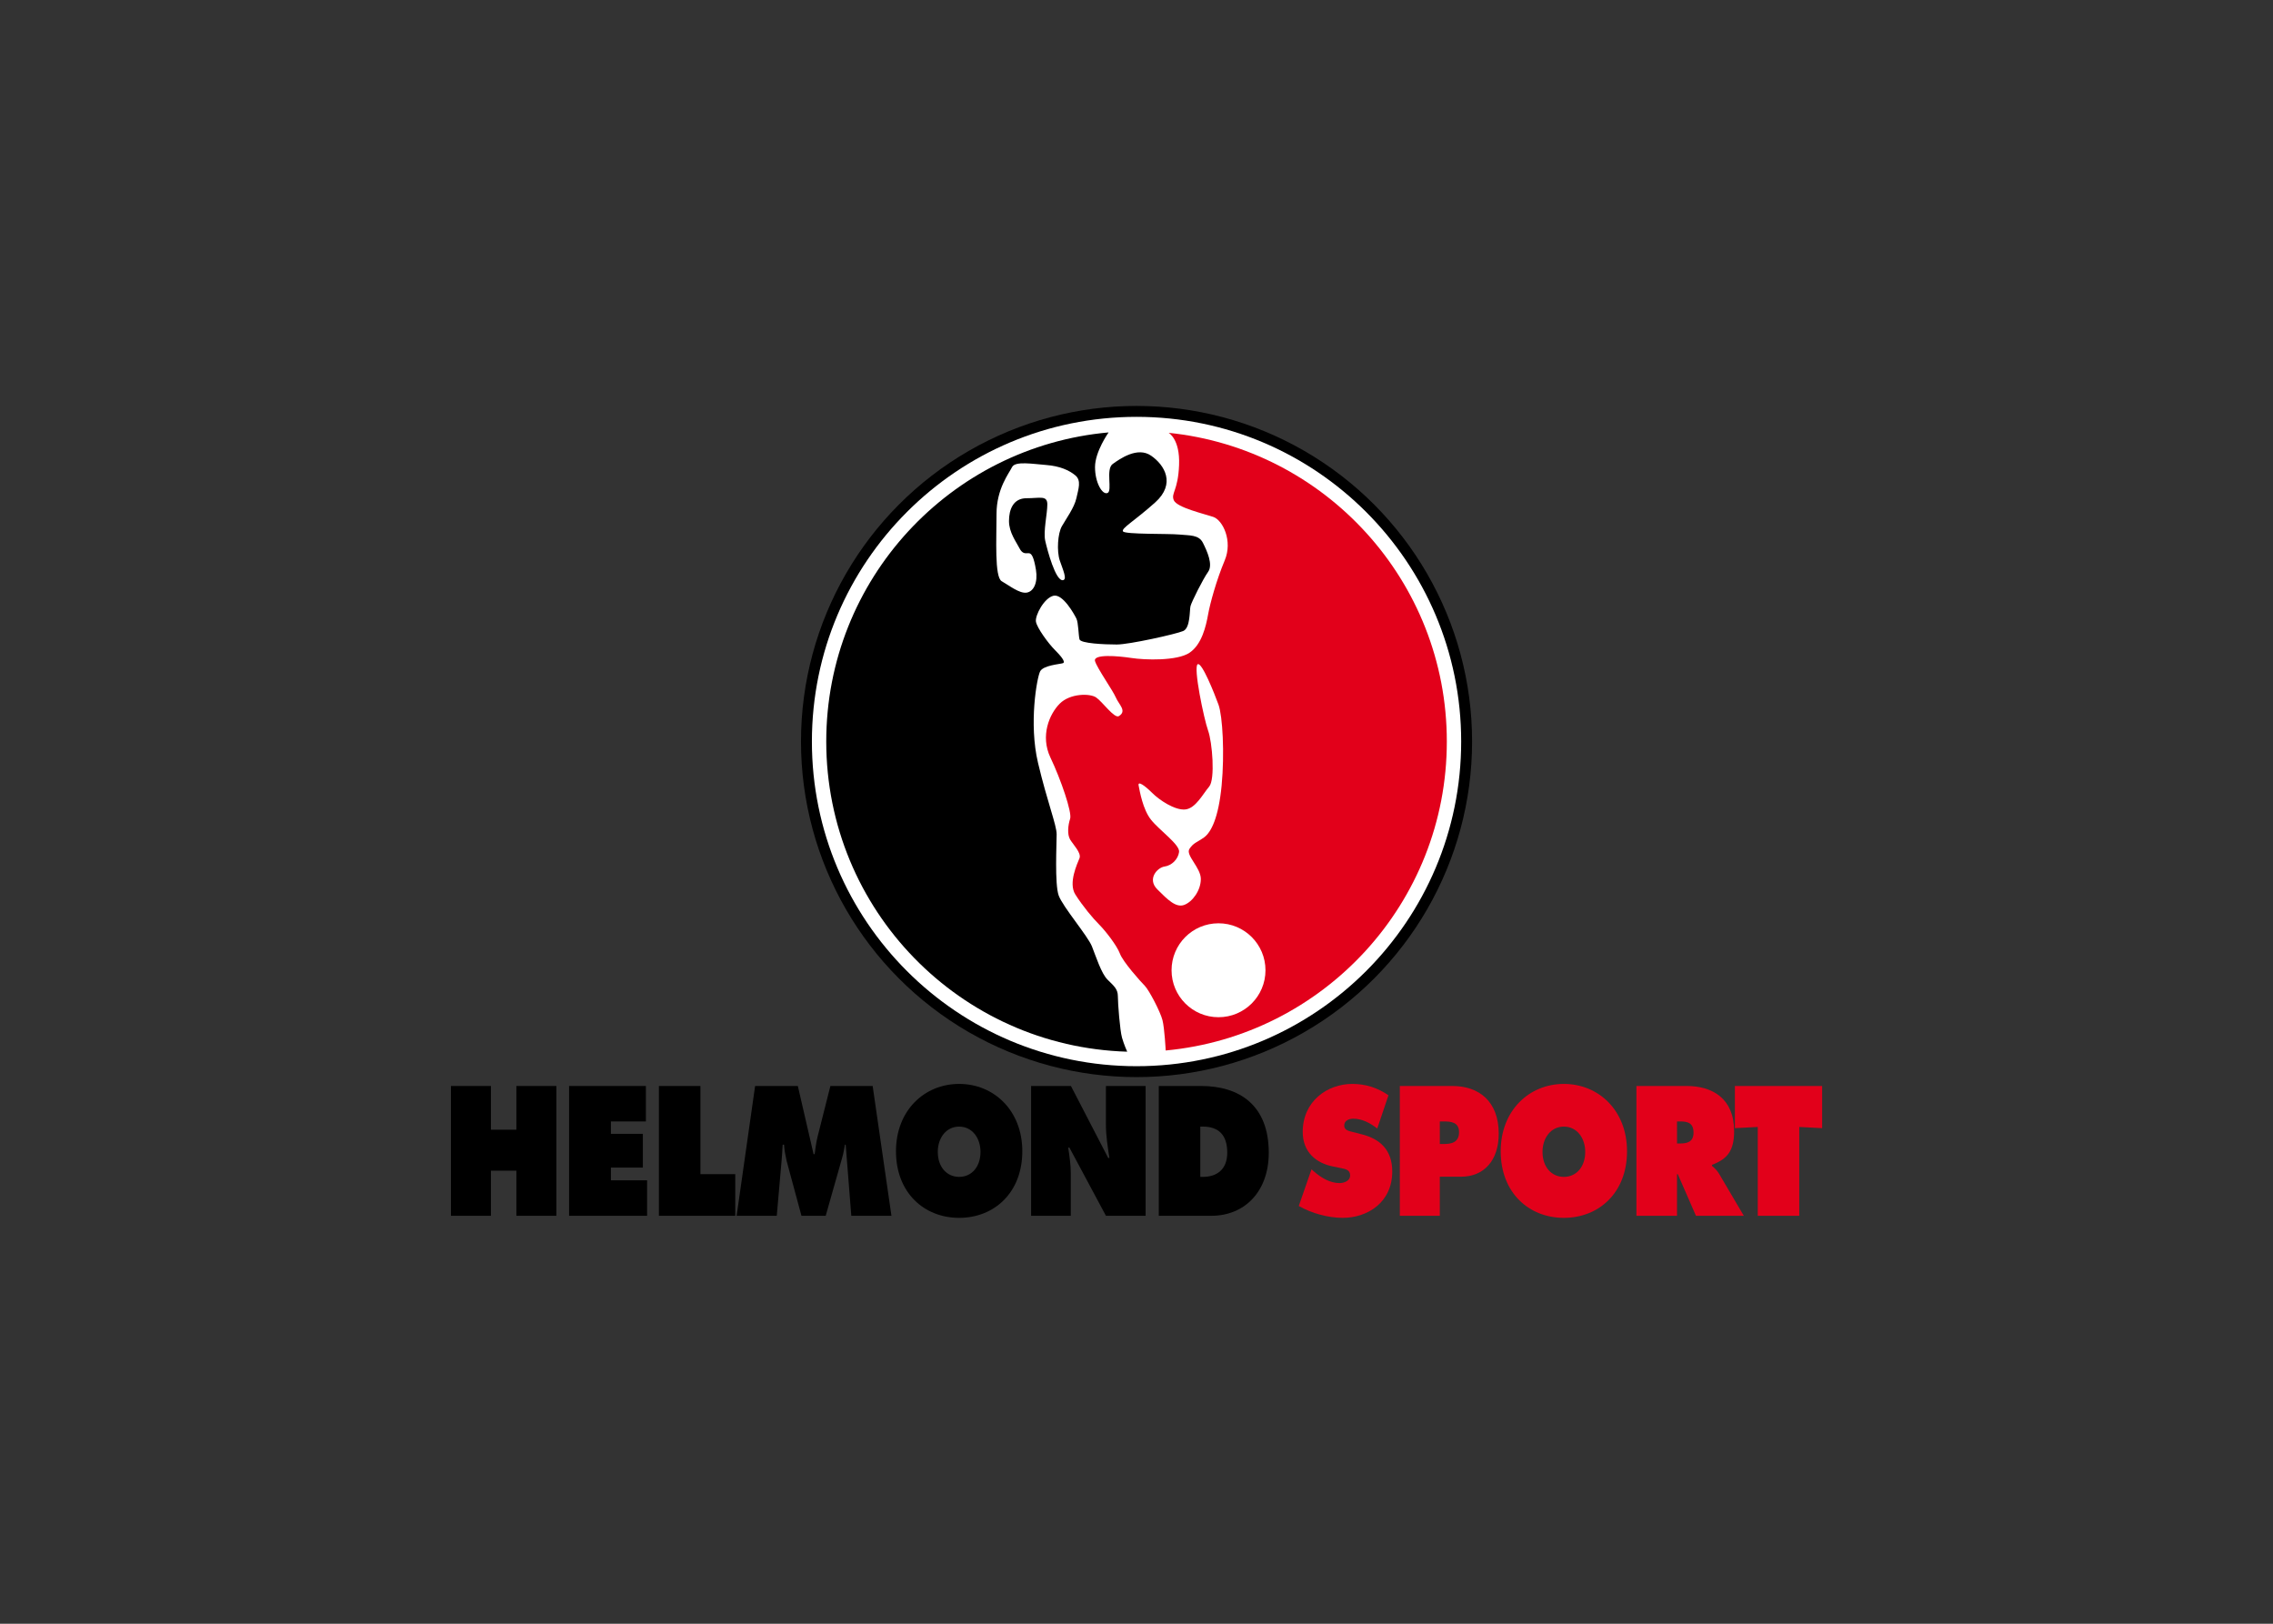 <svg clip-rule="evenodd" fill-rule="evenodd" stroke-linejoin="round" stroke-miterlimit="2" viewBox="0 0 560 400" xmlns="http://www.w3.org/2000/svg"><rect x="0" y="0" width="560" height="400" fill="#333333" stroke="none"/><g transform="matrix(.822 0 0 .822 111.099 99.999)"><circle cx="205.487" cy="100.573" r="100.572"/><circle cx="205.487" cy="100.573" fill="#fff" r="97.301"/><g fill-rule="nonzero"><path d="m202.688 193.526c-50.072-1.475-90.201-42.539-90.201-92.959 0-48.537 37.194-88.392 84.625-92.63 0 0-4.07 5.733-4.07 10.389 0 4.663 2.191 8.395 3.74 7.769 1.563-.614-.622-7.149 1.563-8.699 2.168-1.556 7.452-5.287 11.51-2.485 4.039 2.79 7.452 8.395 1.241 13.988-6.233 5.591-10.278 7.778-9.663 8.702.635.936 13.695.629 16.805.936 3.108.313 5.897 0 7.147 2.488 1.247 2.485 3.096 6.527 1.555 8.697-1.555 2.181-4.972 9.024-5.278 10.272-.316 1.237 0 6.524-2.184 7.459-2.171.931-16.164 4.044-19.902 4.044-3.728 0-10.871-.316-11.184-1.555-.319-1.244-.319-4.98-.934-6.225-.608-1.241-4.032-7.453-6.84-6.837-2.803.628-5.591 5.909-5.281 7.769.307 1.868 3.732 6.532 5.587 8.39 1.877 1.873 3.423 3.73 2.502 4.052-.947.316-5.926.621-6.848 2.489-.934 1.872-3.423 15.541-.624 27.363 2.794 11.81 5.59 18.653 5.59 21.448 0 2.796-.621 14.921.615 18.345 1.266 3.422 8.728 12.12 9.961 15.236 1.238 3.115 2.799 8.081 4.661 9.948 1.875 1.862 3.108 2.805 3.108 4.975 0 2.173.623 10.258 1.244 12.437.627 2.175 1.555 4.194 1.555 4.194"/><path d="m214.224 193.167c47.276-4.405 84.263-44.192 84.263-92.6 0-48.12-36.543-87.705-83.381-92.512 0 0 3.443 1.877 3.13 9.647-.302 7.78-2.489 8.394-1.574 10.573.959 2.182 9.04 4.043 11.818 4.982 2.807.924 5.922 7.147 3.429 13.055-2.471 5.907-4.351 12.741-4.97 16.165-.615 3.424-1.861 9.02-5.594 11.503-3.723 2.485-13.378 2.179-17.411 1.552-4.045-.619-11.51-1.242-10.892.933.641 2.179 5.302 8.711 6.229 10.887.934 2.174 3.416 4.047.934 5.599-1.348.843-4.974-4.362-6.847-5.599-1.856-1.247-7.775-1.247-10.88 1.862-3.108 3.112-5.901 9.638-2.795 16.172 3.118 6.525 6.528 16.477 5.9 18.342-.623 1.868-.928 4.663 0 6.222.946 1.55 3.423 4.041 2.808 5.586-.621 1.562-3.431 7.466-1.241 10.888 2.163 3.421 5.273 7.152 7.154 9.015 1.855 1.873 5.272 6.227 6.207 8.705.92 2.491 6.218 8.401 7.455 9.638 1.247 1.248 4.663 7.771 5.291 10.272.636 2.485.967 9.113.967 9.113" fill="#e2001a"/><path d="m183.424 52.219c1.362-.193 0-3.11-.946-5.907-.935-2.801-.622-8.081.635-10.265 1.232-2.177 3.735-5.591 4.344-8.389.615-2.805 1.549-5.29-.307-6.84-1.877-1.556-4.672-2.801-8.712-3.116-4.036-.305-9.326-1.247-10.254.624-.927 1.866-4.66 6.527-4.66 13.991 0 7.46-.635 18.966 1.543 20.21 2.19 1.241 5.29 3.737 7.462 3.425 2.181-.322 3.424-3.113 2.808-6.844-.627-3.732-1.263-4.977-2.182-4.977-.934 0-1.862.319-2.798-1.556-.946-1.858-3.1-4.663-3.1-8.084 0-3.412 1.239-6.833 5.272-6.833 4.048 0 6.22-.937 6.22 1.861s-1.25 8.082-.629 10.884c.628 2.802 3.104 12.124 5.304 11.816" fill="#fff"/><path d="m223.828 77.407c-1.42.707 1.874 16.474 3.11 19.896 1.24 3.424 2.18 14.608.313 16.788-1.869 2.178-4.045 6.535-7.16 6.844-3.098.305-7.775-2.804-9.932-4.979-2.193-2.172-4.365-3.726-4.042-2.172.313 1.549 1.234 7.152 3.735 10.261 2.464 3.105 8.697 7.456 8.384 9.641-.302 2.173-2.182 4.038-4.344 4.351-2.184.308-5.295 3.732-2.184 6.833 3.105 3.112 5.597 5.594 8.078 4.667 2.493-.939 4.97-4.363 4.97-7.769 0-3.424-4.664-7.156-3.412-9.022 1.244-1.869 2.172-1.869 4.358-3.424 2.163-1.553 4.35-5.905 5.285-15.538.92-9.638.299-20.832-.935-24.256-1.245-3.422-4.976-12.758-6.224-12.121" fill="#fff"/><path d="m230.054 155.046c-7.781 0-14.069 6.301-14.069 14.08 0 7.769 6.288 14.069 14.069 14.069 7.779 0 14.08-6.3 14.08-14.069 0-7.779-6.302-14.08-14.08-14.08" fill="#fff"/><path d="m0 203.804h11.986v13.105h7.627v-13.105h11.986v38.901h-11.986v-13.517h-7.627v13.517h-11.986z"/><path d="m35.412 203.804h23.018v10.628h-10.487v3.715h9.58v10.112h-9.58v3.818h10.851v10.628h-23.382z"/><path d="m62.334 203.804h12.44v26.416h10.443v12.485h-22.883z"/><path d="m91.164 203.804h12.803l4.722 20.431h.318c.227-1.703.454-3.508.862-5.159l3.86-15.272h12.667l5.63 38.901h-12.033l-1.68-21.308h-.226c-.227 1.29-.455 2.631-.817 3.87l-4.949 17.438h-7.264l-4.449-16.458c-.364-1.651-.681-3.199-.772-4.85h-.409c-.091 1.548-.181 3.147-.318 4.695l-1.453 16.613h-12.031z"/><path d="m171.251 223.358c0 12.485-8.49 19.966-18.932 19.966-10.443 0-18.932-7.481-18.932-19.966 0-12.228 8.535-20.173 18.932-20.173s18.932 7.945 18.932 20.173zm-25.334.206c0 4.437 2.634 7.481 6.402 7.481s6.401-3.044 6.401-7.481c0-4.127-2.451-7.584-6.401-7.584s-6.402 3.457-6.402 7.584z"/><path d="m173.884 203.804h11.941l11.168 21.566h.363c-.499-3.25-1.043-6.604-1.043-9.906v-11.66h11.894v38.901h-11.894l-10.942-20.431h-.364c.409 2.683.773 5.211.773 7.791v12.64h-11.896z"/><path d="m212.157 203.804h12.666c11.487 0 20.295 5.727 20.295 20.018 0 11.557-7.173 18.883-17.208 18.883h-15.753zm12.44 27.241h.772c4.132 0 7.309-2.167 7.309-7.274 0-5.469-2.769-7.791-7.309-7.791h-.772z"/><path d="m257.929 228.775.635.567c2.225 1.961 4.904 3.56 7.764 3.56 1.226 0 3.177-.567 3.177-2.321s-1.634-1.909-2.769-2.167l-2.496-.516c-4.858-.98-8.945-4.231-8.945-10.319 0-9.234 7.401-14.394 14.847-14.394 3.903 0 7.491 1.084 10.85 3.405l-3.359 9.958c-2.134-1.651-4.54-2.941-7.219-2.941-1.09 0-2.68.464-2.68 2.064 0 1.444 1.544 1.651 2.498 1.908l2.815.723c5.266 1.341 9.08 4.54 9.08 11.144 0 9.286-7.446 13.878-14.846 13.878-4.314 0-9.307-1.341-13.166-3.56z" fill="#e2001a"/><path d="m284.398 203.804h15.754c7.991 0 13.892 4.644 13.892 14.291 0 7.946-4.358 12.898-11.304 12.898h-6.357v11.712h-11.985zm11.985 17.387h1.227c2.178 0 4.539-.413 4.539-3.56 0-3.044-2.542-3.199-4.585-3.199h-1.181z" fill="#e2001a"/><path d="m352.499 223.358c0 12.485-8.491 19.966-18.932 19.966-10.443 0-18.933-7.481-18.933-19.966 0-12.228 8.536-20.173 18.933-20.173 10.396 0 18.932 7.945 18.932 20.173zm-25.335.206c0 4.437 2.633 7.481 6.402 7.481 3.768 0 6.401-3.044 6.401-7.481 0-4.127-2.452-7.584-6.401-7.584s-6.402 3.457-6.402 7.584z" fill="#e2001a"/><path d="m355.313 203.804h15.027c7.718 0 14.256 3.715 14.256 13.518 0 5.881-1.997 8.357-6.628 10.112v.309c.635.568 1.407 1.187 2.088 2.322l7.446 12.64h-14.347l-5.448-12.485h-.226v12.485h-12.167v-38.901zm12.167 17.232h.863c2.043 0 4.086-.361 4.086-3.25 0-2.992-1.861-3.354-3.995-3.354h-.954z" fill="#e2001a"/><path d="m384.823 203.804h26.152v12.64l-6.856-.361v26.622h-12.44v-26.622l-6.855.361v-12.64z" fill="#e2001a"/></g></g></svg>